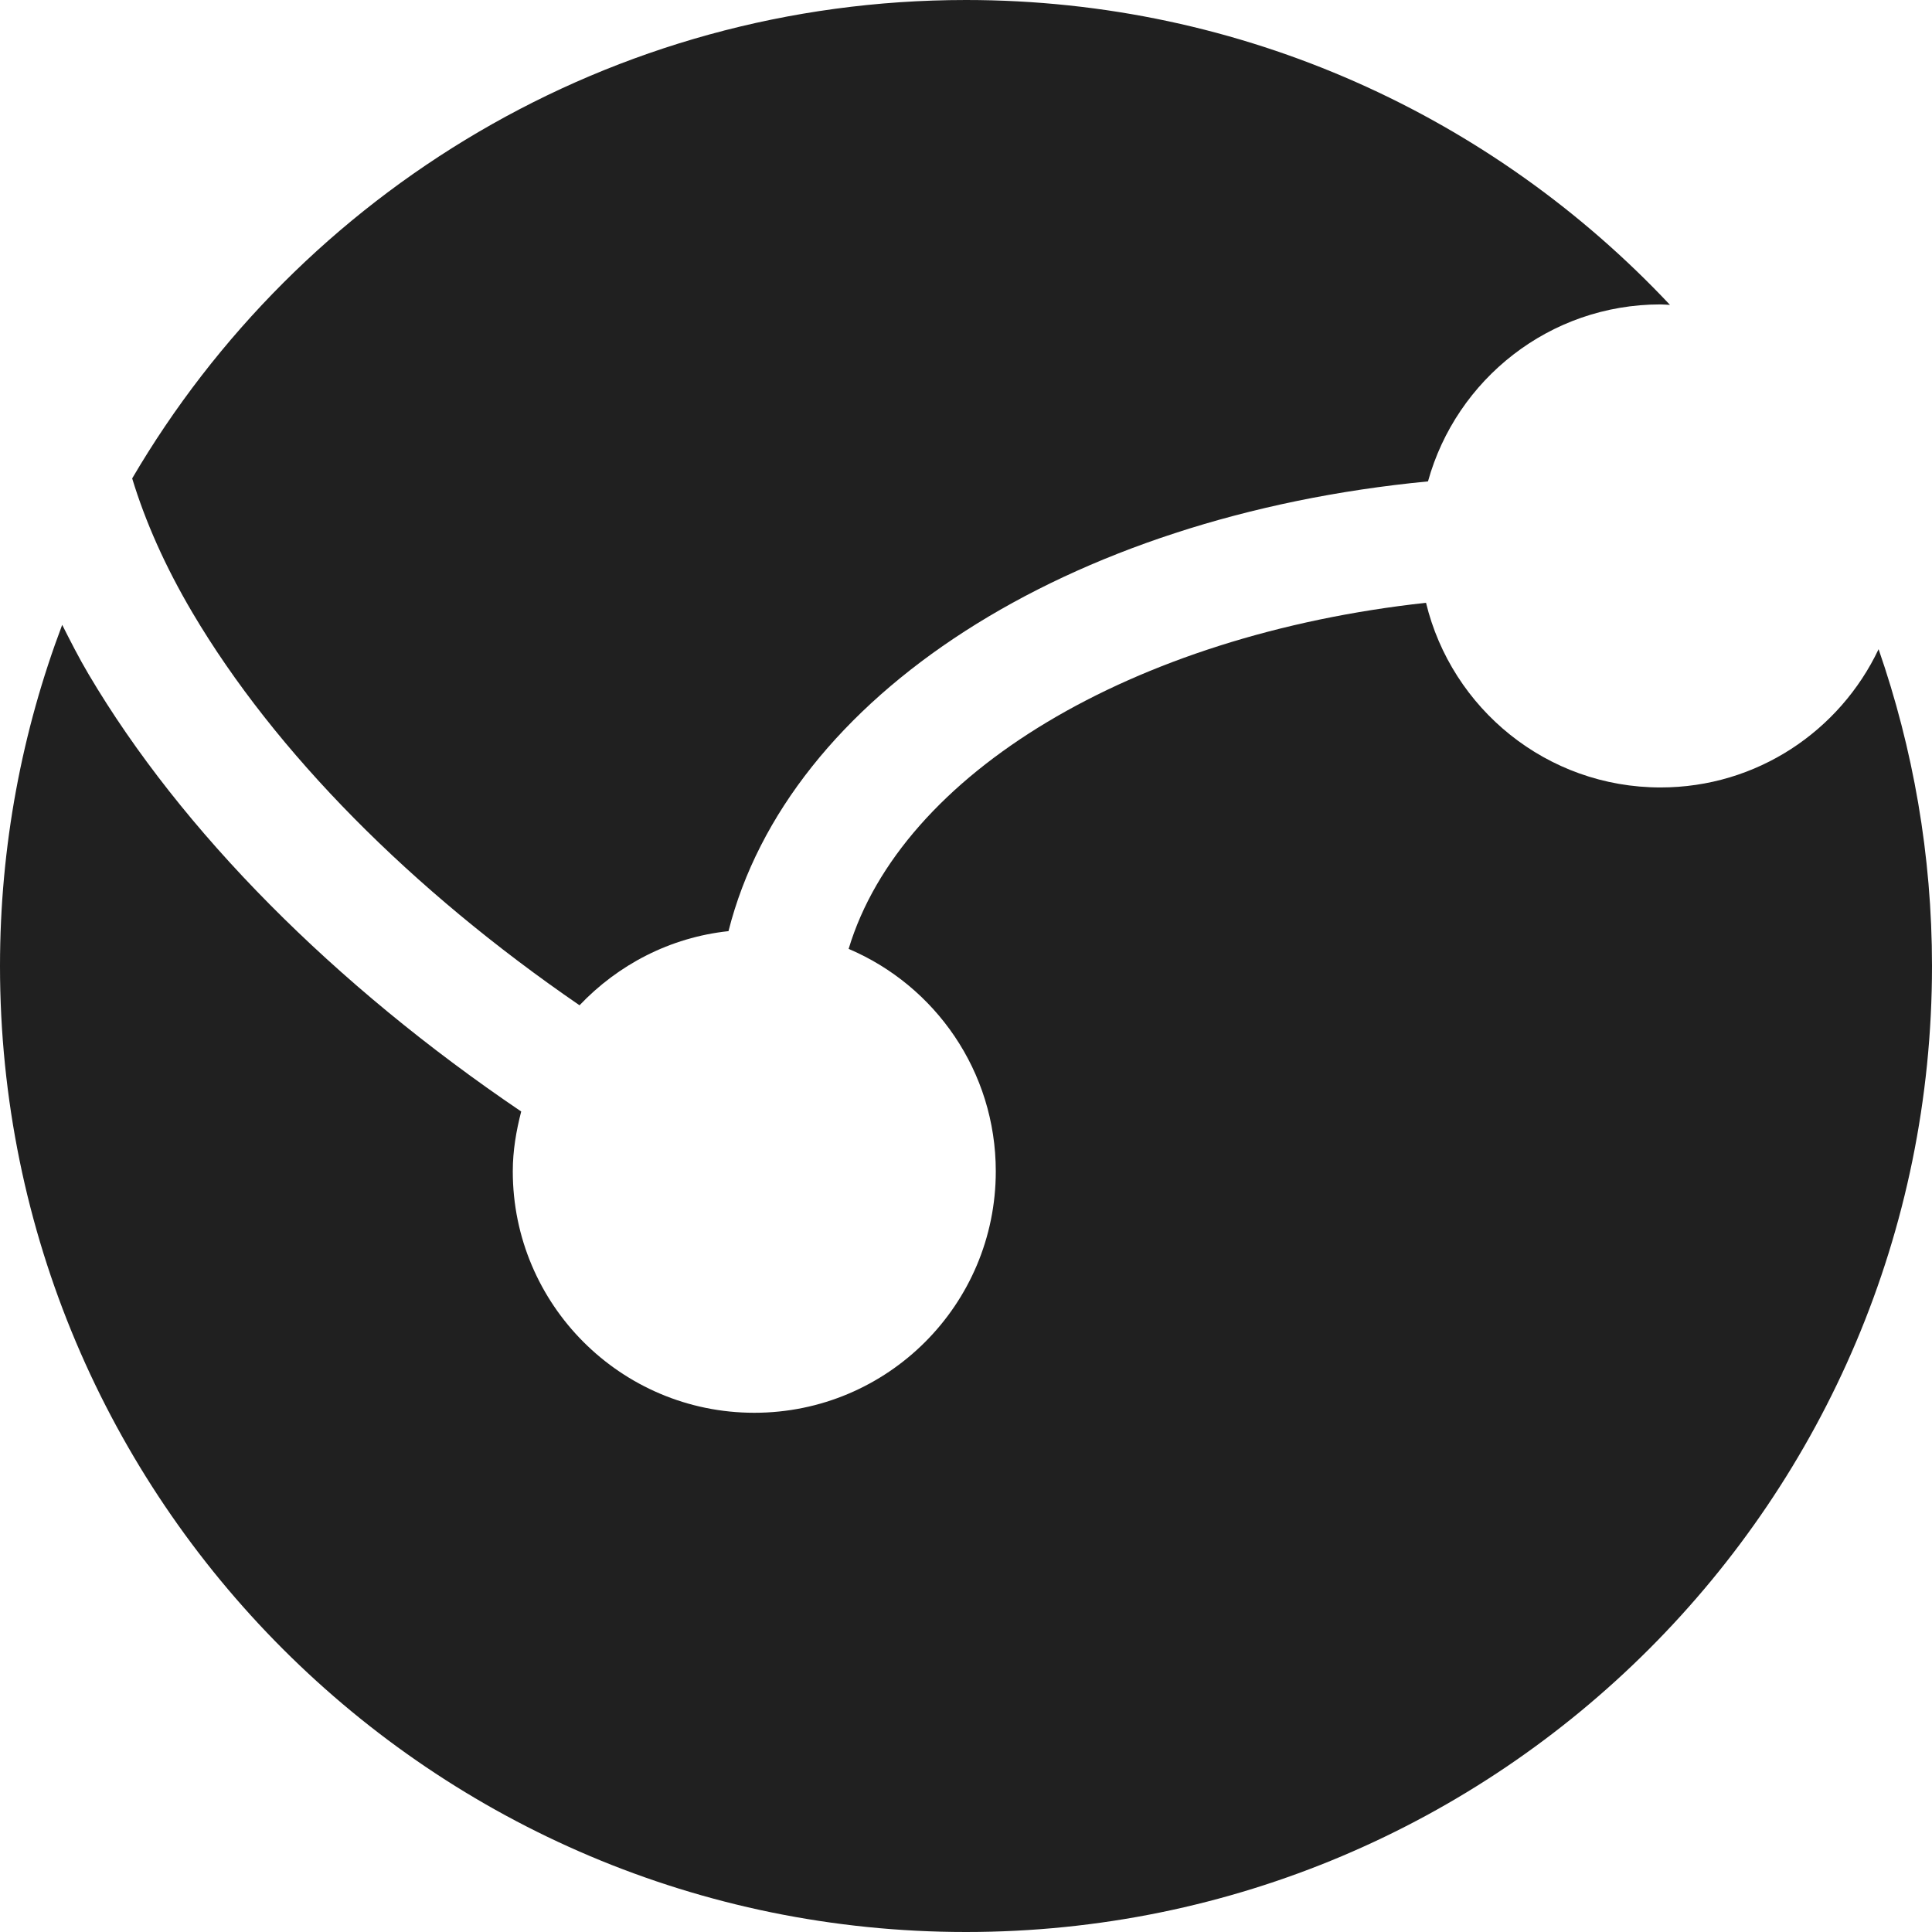 <svg version="1.1" xmlns="http://www.w3.org/2000/svg" x="0px" y="0px" width="48px" height="48px" viewBox="0 0 48 48" enable-background="new 0 0 48 48" >
<g fill="#202020">
<path d="M4.784,15.226c2.05,3.465,5.438,6.884,9.614,9.75c0.955-1.005,2.247-1.687,3.701-1.842 c1.476-5.843,8.406-10.312,17.379-11.174c0.702-2.534,3.02-4.397,5.777-4.397c0.079,0,0.156,0.009,0.235,0.012 C37.113,2.915,30.898,0,24,0C15.165,0,7.45,4.777,3.284,11.886C3.606,12.945,4.097,14.064,4.784,15.226z"/>
<path d="M46.673,16.129c-0.962,2.028-3.022,3.435-5.417,3.435c-2.827,0-5.191-1.958-5.827-4.588 c-7.287,0.797-13.032,4.24-14.345,8.599c2.149,0.913,3.656,3.042,3.656,5.526c0,3.313-2.685,5.999-5.999,5.999 c-3.314,0-6.001-2.687-6.001-5.999c0-0.517,0.086-1.008,0.209-1.486C8.304,24.47,4.51,20.656,2.202,16.753 c-0.245-0.414-0.45-0.821-0.657-1.229C0.549,18.161,0,21.016,0,24c0,13.255,10.745,24,24,24s24-10.745,24-24 C48,21.242,47.529,18.596,46.673,16.129z"/>
</g></svg>